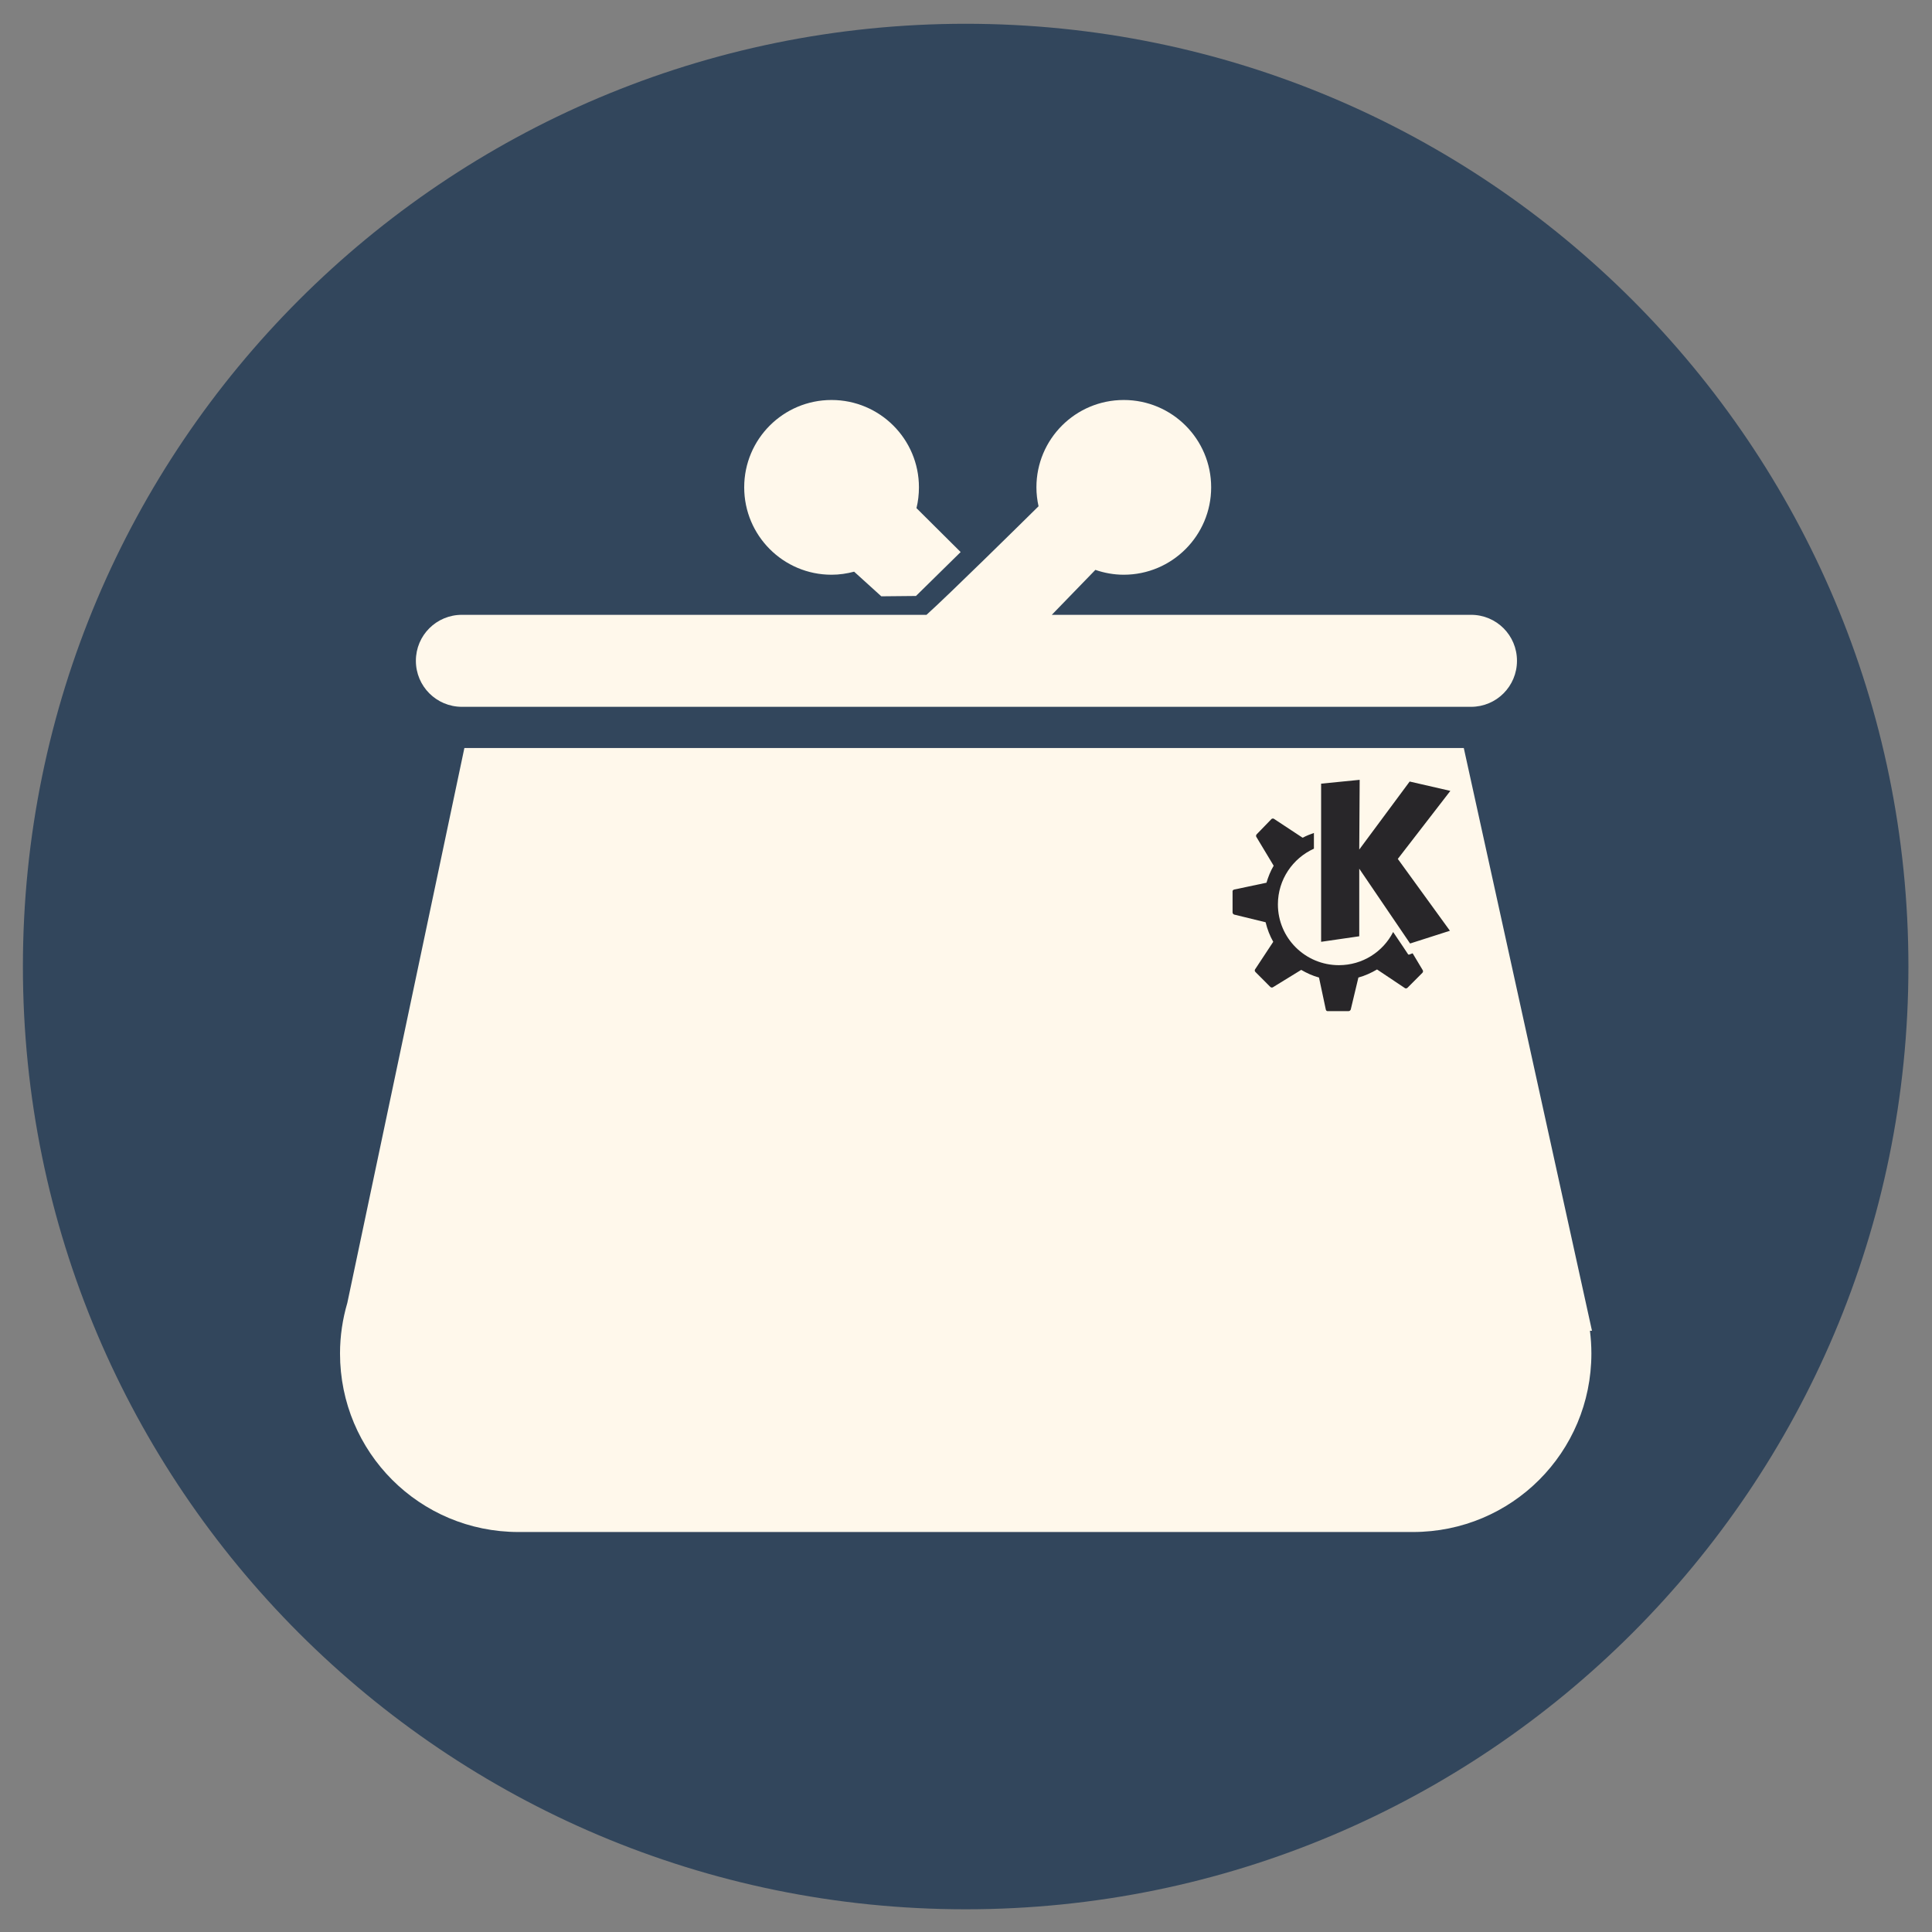 <?xml version="1.0" encoding="UTF-8" standalone="no"?>
<!-- Created with Inkscape (http://www.inkscape.org/) -->

<svg
   xmlns:dc="http://purl.org/dc/elements/1.1/"
   xmlns:cc="http://creativecommons.org/ns#"
   xmlns:rdf="http://www.w3.org/1999/02/22-rdf-syntax-ns#"
   xmlns:svg="http://www.w3.org/2000/svg"
   xmlns="http://www.w3.org/2000/svg"
   xmlns:xlink="http://www.w3.org/1999/xlink"
   xmlns:sodipodi="http://sodipodi.sourceforge.net/DTD/sodipodi-0.dtd"
   xmlns:inkscape="http://www.inkscape.org/namespaces/inkscape"
   width="512"
   height="512"
   id="svg2"
   version="1.1"
   inkscape:version="0.48.4 r9939"
   sodipodi:docname="kwalletmanager.svg">
  <rect width="100%" height="100%" fill="#808080" stroke="none"/>
  <defs
     id="defs4">
    <linearGradient
       gradientUnits="userSpaceOnUse"
       y2="508.068"
       x2="415.969"
       y1="538.765"
       x1="415.969"
       id="linearGradient4280"
       xlink:href="#linearGradient4282"
       inkscape:collect="always" />
    <linearGradient
       y2="-1004.769"
       x2="-13.025"
       y1="-1052.863"
       x1="-13.025"
       gradientTransform="translate(432.117,504.851)"
       gradientUnits="userSpaceOnUse"
       id="linearGradient4264"
       xlink:href="#linearGradient4266"
       inkscape:collect="always" />
    <linearGradient
       id="linearGradient4266"
       inkscape:collect="always">
      <stop
         id="stop4268"
         offset="0"
         style="stop-color:#025ed9;stop-opacity:1" />
      <stop
         id="stop4272"
         offset="1"
         style="stop-color:#49c7f5;stop-opacity:1" />
    </linearGradient>
    <linearGradient
       inkscape:collect="always"
       id="linearGradient4282">
      <stop
         style="stop-color:#bad7fe;stop-opacity:1"
         offset="0"
         id="stop4284" />
      <stop
         style="stop-color:#f6fcfe;stop-opacity:1"
         offset="1"
         id="stop4286" />
    </linearGradient>
    <linearGradient
       inkscape:collect="always"
       xlink:href="#linearGradient4266"
       id="linearGradient3037"
       gradientUnits="userSpaceOnUse"
       gradientTransform="matrix(13.024,0,0,13.024,1906.657,12838.849)"
       x1="-13.025"
       y1="-1052.863"
       x2="-13.025"
       y2="-1004.769" />
  </defs>
  <sodipodi:namedview
     id="base"
     pagecolor="#ffffff"
     bordercolor="#666666"
     borderopacity="1.0"
     inkscape:pageopacity="0.0"
     inkscape:pageshadow="2"
     inkscape:zoom="1.4"
     inkscape:cx="331.29958"
     inkscape:cy="305.52614"
     inkscape:document-units="px"
     inkscape:current-layer="layer1"
     showgrid="false"
     inkscape:window-width="1309"
     inkscape:window-height="750"
     inkscape:window-x="55"
     inkscape:window-y="-3"
     inkscape:window-maximized="1" />
  <g
     inkscape:label="Layer 1"
     inkscape:groupmode="layer"
     id="layer1"
     transform="translate(0,-540.362)">
    <path
       sodipodi:type="arc"
       style="fill:#32465c;fill-rule:evenodd;stroke:none"
       id="path2985"
       sodipodi:cx="202.85715"
       sodipodi:cy="-316.57144"
       sodipodi:rx="360"
       sodipodi:ry="360"
       d="m 562.857,-316.571 c 0,198.823 -161.177,360 -360,360 -198.823,0 -360,-161.177 -360,-360 0,-198.823 161.177,-360 360,-360 198.823,0 360,161.177 360,360 z"
       transform="matrix(0.694,0,0,0.694,115.127,1016.203)" />
    <path
       inkscape:connector-curvature="0"
       style="fill:#fff8eb;fill-opacity:1;fill-rule:evenodd;stroke:none"
       d="M 123.066,738.596 92.044,885.645 c -1.244,4.247 -1.936,8.735 -1.936,13.395 0,26.204 21.093,47.32 47.298,47.32 l 237.03,0 c 26.204,0 47.298,-21.116 47.298,-47.32 0,-2.043 -0.134,-4.037 -0.383,-6.011 l 0.54,0 -33.971,-154.433 -264.855,0 z"
       id="rect3004" />
    <path
       inkscape:connector-curvature="0"
       style="fill:#fff8eb;fill-opacity:1;fill-rule:evenodd;stroke:none"
       d="m 220.363,646.364 c -12.788,0 -23.142,10.354 -23.142,23.142 -8e-5,12.788 10.354,23.165 23.142,23.165 2.072,0 4.077,-0.3 5.988,-0.81 l 7.204,6.529 9.185,-0.09 11.841,-11.639 -11.706,-11.639 c 0.432,-1.768 0.653,-3.614 0.653,-5.515 0,-12.788 -10.377,-23.142 -23.165,-23.142 z m 77.442,0 c -12.788,0 -23.142,10.354 -23.142,23.142 0,1.727 0.204,3.401 0.563,5.02 -4.471,4.414 -23.785,23.456 -29.693,28.77 l -123.119,0 c -6.753,0 -12.202,5.426 -12.202,12.179 0,6.753 5.449,12.202 12.202,12.202 l 267.421,0 c 6.753,0 12.179,-5.449 12.179,-12.202 0,-6.753 -5.426,-12.179 -12.179,-12.179 l -111.097,0 11.549,-11.909 c 2.364,0.814 4.879,1.283 7.519,1.283 12.788,0 23.165,-10.377 23.165,-23.165 0,-12.788 -10.377,-23.142 -23.165,-23.142 z"
       id="rect3777" />
    <path
       inkscape:connector-curvature="0"
       id="path5692_2_-3"
       d="m 360.328,747.026 -10.218,1.014 0,41.91 10.105,-1.465 0,-17.913 13.474,19.829 10.555,-3.38 -13.811,-19.04 13.923,-18.026 -10.779,-2.479 -13.362,18.026 0.113,-18.476 z m -23.018,10.252 c -0.114,0 -0.251,0.065 -0.337,0.116 l -3.93,4.056 c -0.167,0.174 -0.235,0.471 -0.113,0.676 l 4.604,7.661 c -0.826,1.394 -1.435,2.921 -1.909,4.506 l -8.534,1.803 c -0.238,0.064 -0.449,0.206 -0.449,0.452 l 0,5.633 c 0,0.239 0.22,0.503 0.449,0.561 l 8.309,2.028 c 0.442,1.837 1.114,3.583 2.021,5.182 l -4.828,7.325 c -0.134,0.206 -0.064,0.503 0.113,0.676 l 3.93,3.942 c 0.167,0.161 0.469,0.245 0.674,0.116 l 7.523,-4.619 c 1.479,0.856 3.03,1.57 4.716,2.027 l 1.796,8.45 c 0.051,0.245 0.207,0.452 0.449,0.452 l 5.614,0 c 0.237,0 0.505,-0.219 0.561,-0.452 l 2.021,-8.45 c 1.738,-0.471 3.425,-1.245 4.94,-2.14 l 7.411,4.957 c 0.204,0.129 0.5,0.064 0.674,-0.116 l 3.93,-3.944 c 0.168,-0.174 0.236,-0.471 0.113,-0.676 l -2.695,-4.506 -0.898,0.336 c -0.128,0.064 -0.262,0 -0.337,-0.116 0,0 -1.698,-2.582 -3.93,-5.859 -2.668,5.239 -8.104,8.789 -14.372,8.789 -8.905,0 -16.169,-7.175 -16.169,-16.111 0,-6.573 3.935,-12.226 9.544,-14.759 l 0,-4.169 c -1.021,0.361 -1.982,0.727 -2.919,1.24 0,0 -0.11,0 -0.113,0 l -7.523,-4.958 c -0.102,-0.065 -0.222,-0.123 -0.337,-0.11 z"
       style="fill:#282629;fill-opacity:1;stroke:none" />
  </g>
</svg>
